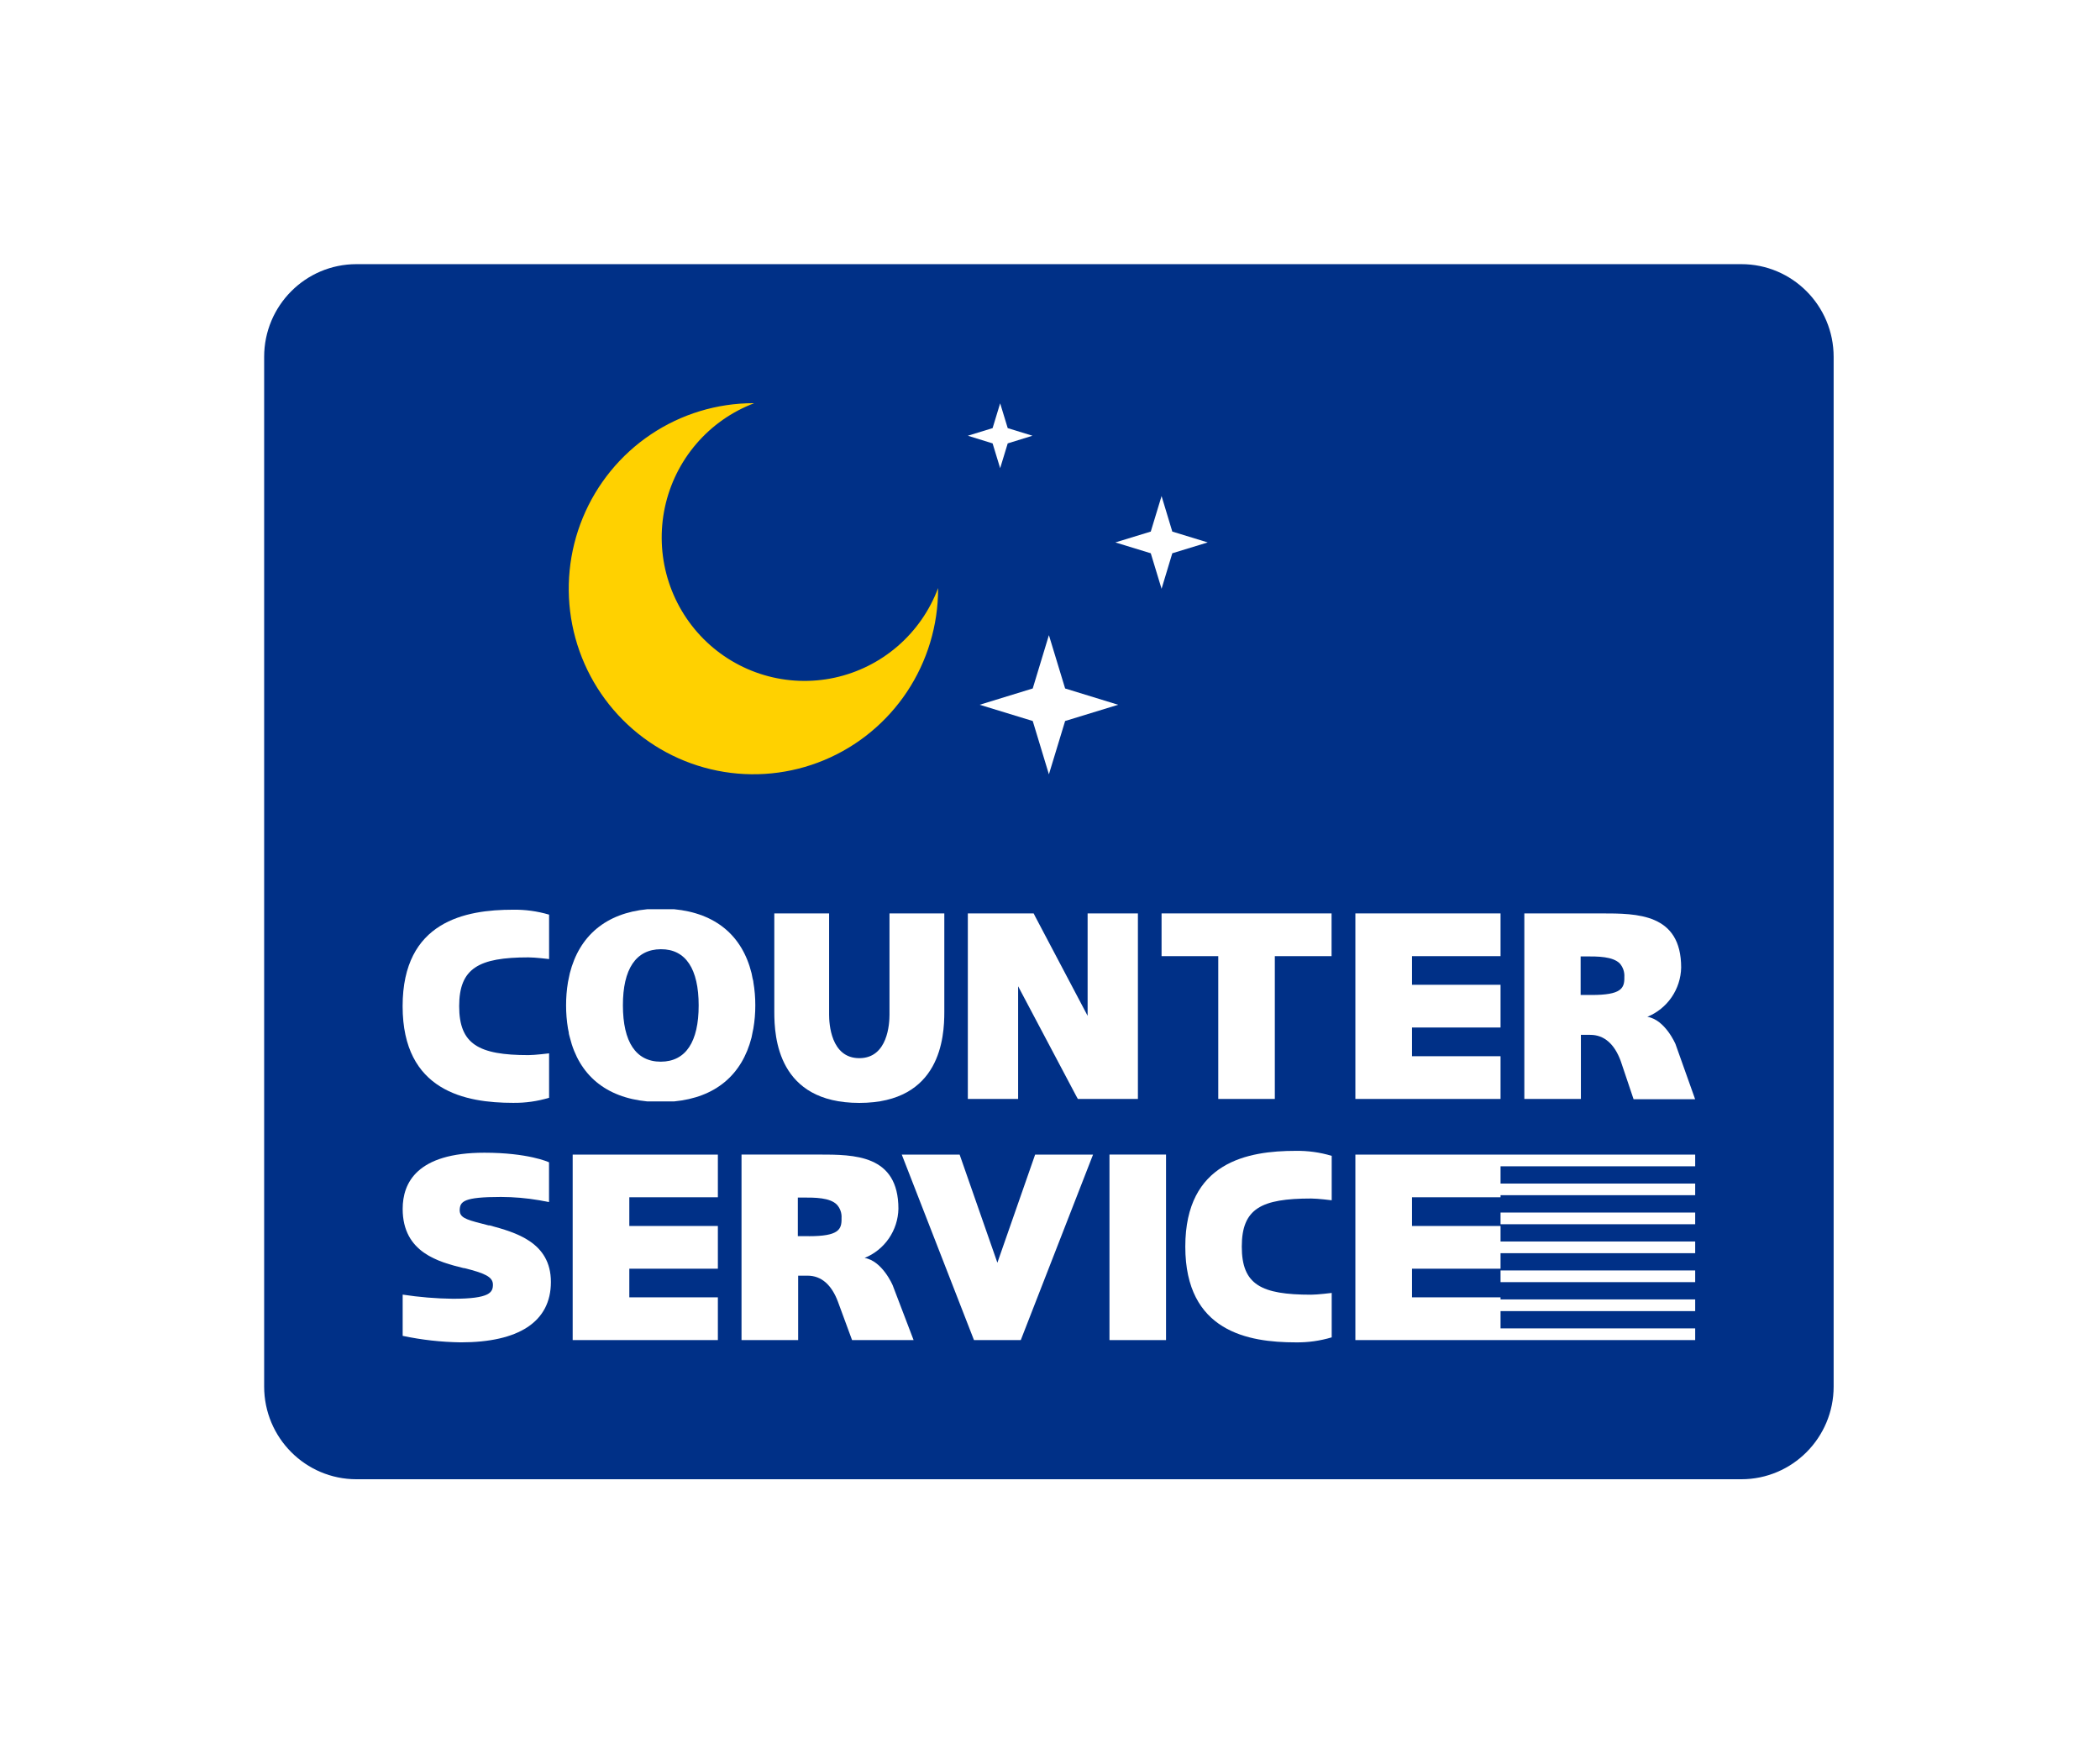 <svg width="159" height="132" viewBox="0 0 159 132" fill="none" xmlns="http://www.w3.org/2000/svg">
<g filter="url(#filter0_d_22_15553)">
<path d="M131.844 12H26.989C23.129 12 20 15.144 20 19.021V96.979C20 100.856 23.129 104 26.989 104H131.844C135.704 104 138.833 100.856 138.833 96.979V19.021C138.833 15.144 135.704 12 131.844 12Z" fill="#003087"/>
<path d="M102.621 61.158H113.613V64.394H106.908V66.562H113.613V69.797H106.908V71.971H113.613V75.206H102.621V61.158Z" fill="white"/>
<path d="M87.13 32.248L87.947 29.559L88.76 32.248L91.442 33.069L88.76 33.89L87.947 36.58L87.13 33.89L84.448 33.069L87.13 32.248Z" fill="white"/>
<path d="M79.417 40.09L80.645 44.127L84.659 45.361L80.645 46.59L79.417 50.627L78.193 46.59L74.175 45.361L78.193 44.127L79.417 40.09Z" fill="white"/>
<path d="M75.154 24.415L75.726 22.537L76.299 24.415L78.174 24.991L76.299 25.571L75.726 27.449L75.154 25.571L73.279 24.991L75.154 24.415Z" fill="white"/>
<path d="M73.279 61.158H78.262L78.394 61.419L82.348 68.912V61.158H86.156V75.206H81.609L81.468 74.95L77.087 66.675V75.206H73.279V61.158Z" fill="white"/>
<path d="M65.062 72.118C67.235 72.118 67.347 69.463 67.347 68.834V61.158H71.498V68.622C71.498 70.515 71.229 75.506 65.062 75.506C58.895 75.506 58.626 70.535 58.626 68.622V61.158H62.776V68.834C62.776 69.463 62.889 72.118 65.062 72.118Z" fill="white"/>
<path d="M57.05 22.532H57.094C55.403 23.173 53.899 24.23 52.72 25.606C51.54 26.981 50.723 28.632 50.342 30.407C49.962 32.182 50.03 34.024 50.541 35.766C51.052 37.507 51.99 39.092 53.268 40.376C54.546 41.659 56.124 42.6 57.858 43.113C59.591 43.626 61.425 43.694 63.192 43.311C64.958 42.928 66.601 42.106 67.97 40.921C69.339 39.736 70.39 38.225 71.028 36.526V36.575C71.028 39.353 70.208 42.07 68.671 44.38C67.134 46.69 64.95 48.491 62.395 49.554C59.84 50.617 57.028 50.895 54.315 50.352C51.603 49.81 49.111 48.471 47.156 46.506C45.2 44.541 43.869 42.038 43.33 39.312C42.791 36.587 43.069 33.763 44.128 31.196C45.187 28.629 46.98 26.435 49.28 24.892C51.58 23.349 54.284 22.526 57.05 22.527V22.532Z" fill="#FFD100"/>
<path d="M38.843 60.878C39.767 60.864 40.688 60.99 41.574 61.252V64.615C41.574 64.615 40.527 64.487 40.013 64.487C36.239 64.487 34.766 65.308 34.766 68.184C34.766 71.061 36.234 71.887 40.013 71.887C40.502 71.887 41.564 71.754 41.574 71.754V75.117C40.689 75.385 39.768 75.514 38.843 75.501C35.256 75.501 30.484 74.621 30.484 68.184C30.484 61.748 35.246 60.878 38.843 60.878Z" fill="white"/>
<path d="M34.893 93.635C33.413 93.615 31.937 93.45 30.488 93.143V90.021C31.747 90.214 33.018 90.319 34.291 90.335C37.11 90.335 37.326 89.844 37.321 89.254C37.316 88.664 36.665 88.393 35.162 88.015H35.108C33.268 87.557 30.488 86.864 30.488 83.531C30.488 81.564 31.56 79.277 36.675 79.277C39.983 79.277 41.53 79.981 41.569 80.005V83.014L40.83 82.876C39.871 82.712 38.9 82.628 37.928 82.626C35.104 82.626 34.834 82.965 34.805 83.609C34.805 84.15 35.167 84.317 36.503 84.651L36.993 84.779H37.071C38.99 85.305 41.711 86.028 41.711 89.062C41.711 92.096 39.249 93.635 34.893 93.635Z" fill="white"/>
<path d="M54.353 82.65H47.648V84.824H54.353V88.059H47.648V90.227H54.353V93.463H43.36V79.42H54.353V82.65Z" fill="white"/>
<path d="M57.04 66.362C57.04 66.263 57.001 66.175 56.981 66.076C56.962 65.978 56.932 65.811 56.903 65.683C56.198 62.846 54.191 61.14 51.03 60.84C50.966 60.84 50.902 60.84 50.839 60.84C50.775 60.84 50.589 60.84 50.462 60.84C50.335 60.84 50.173 60.84 50.026 60.84C49.875 60.84 49.733 60.84 49.586 60.84C49.439 60.84 49.331 60.84 49.209 60.84C49.087 60.84 49.087 60.84 49.018 60.84C45.881 61.14 43.869 62.846 43.145 65.683C43.116 65.811 43.086 65.944 43.062 66.076L43.003 66.362C42.907 66.942 42.859 67.529 42.861 68.117C42.859 68.705 42.907 69.292 43.003 69.872L43.062 70.157C43.062 70.29 43.116 70.423 43.145 70.551C43.845 73.388 45.856 75.094 49.018 75.394H49.209C49.331 75.394 49.459 75.394 49.586 75.394C49.713 75.394 49.875 75.394 50.026 75.394C50.173 75.394 50.315 75.394 50.462 75.394C50.609 75.394 50.717 75.394 50.839 75.394H51.03C54.172 75.094 56.178 73.388 56.903 70.551C56.932 70.423 56.957 70.29 56.981 70.157C57.006 70.025 57.025 69.971 57.04 69.872C57.14 69.293 57.189 68.705 57.187 68.117C57.189 67.528 57.14 66.941 57.04 66.362ZM50.036 72.385C48.132 72.385 47.168 70.875 47.163 68.127C47.158 65.378 48.142 63.879 50.036 63.869C51.93 63.859 52.899 65.378 52.899 68.127C52.899 70.875 51.93 72.375 50.036 72.385Z" fill="white"/>
<path d="M67.587 89.309C67.587 89.309 66.804 87.465 65.463 87.244C66.206 86.943 66.844 86.43 67.299 85.769C67.754 85.107 68.006 84.326 68.023 83.522C68.023 79.416 64.675 79.416 61.988 79.416H56.144V93.464H60.432V88.586H61.141C62.199 88.586 62.967 89.289 63.442 90.553L64.514 93.464H69.173L67.587 89.309ZM61.225 85.592H60.407V82.671H60.804C61.704 82.671 62.83 82.671 63.363 83.207C63.489 83.346 63.585 83.509 63.646 83.687C63.706 83.864 63.73 84.052 63.716 84.24C63.74 85.105 63.481 85.597 61.249 85.597L61.225 85.592Z" fill="white"/>
<path d="M77.288 93.463H73.744L68.277 79.42H72.658L75.516 87.606L78.374 79.42H82.759L77.288 93.463Z" fill="white"/>
<path d="M88.285 79.416H84.003V93.464H88.285V79.416Z" fill="white"/>
<path d="M100.829 82.878C100.829 82.878 99.782 82.745 99.273 82.745C95.494 82.745 94.021 83.502 94.021 86.388C94.021 89.275 95.49 90.027 99.273 90.027C99.762 90.027 100.819 89.894 100.829 89.894V93.257C99.943 93.523 99.022 93.65 98.098 93.636C94.511 93.636 89.744 92.82 89.744 86.388C89.744 79.957 94.511 79.136 98.098 79.136C99.022 79.121 99.943 79.249 100.829 79.514V82.878Z" fill="white"/>
<path d="M100.819 64.394H96.522V75.206H92.24V64.394H87.947V61.158H100.819V64.394Z" fill="white"/>
<path d="M128.35 88.191H113.613V89.076H128.35V88.191Z" fill="white"/>
<path d="M128.35 83.807H113.613V84.692H128.35V83.807Z" fill="white"/>
<path d="M128.35 80.305H113.613V81.613H128.35V82.493H113.613V82.65H106.908V84.824H113.613V85.999H128.35V86.884H113.613V88.059H106.908V90.227H113.613V90.385H128.35V91.27H113.613V92.578H128.35V93.463H102.621V79.42H128.35V80.305Z" fill="white"/>
<path d="M126.857 71.046C126.857 71.046 126.074 69.207 124.728 68.986C125.47 68.684 126.108 68.17 126.563 67.507C127.018 66.845 127.27 66.063 127.288 65.259C127.288 61.158 123.945 61.158 121.253 61.158H115.414V75.206H119.697V70.353H120.406C121.463 70.353 122.237 71.051 122.707 72.32L123.685 75.225H128.345L126.857 71.046ZM120.494 67.334H119.677V64.413H120.073C120.979 64.413 122.1 64.413 122.638 64.944C122.762 65.085 122.856 65.25 122.916 65.428C122.975 65.606 122.999 65.794 122.986 65.982C123.005 66.837 122.746 67.334 120.514 67.334H120.494Z" fill="white"/>
</g>
<defs>
<filter id="filter0_d_22_15553" x="0" y="0" width="158.833" height="132" filterUnits="userSpaceOnUse" color-interpolation-filters="sRGB">
<feFlood flood-opacity="0" result="BackgroundImageFix"/>
<feColorMatrix in="SourceAlpha" type="matrix" values="0 0 0 0 0 0 0 0 0 0 0 0 0 0 0 0 0 0 127 0" result="hardAlpha"/>
<feOffset dy="8"/>
<feGaussianBlur stdDeviation="10"/>
<feComposite in2="hardAlpha" operator="out"/>
<feColorMatrix type="matrix" values="0 0 0 0 0 0 0 0 0 0 0 0 0 0 0 0 0 0 0.25 0"/>
<feBlend mode="normal" in2="BackgroundImageFix" result="effect1_dropShadow_22_15553"/>
<feBlend mode="normal" in="SourceGraphic" in2="effect1_dropShadow_22_15553" result="shape"/>
</filter>
</defs>
</svg>

